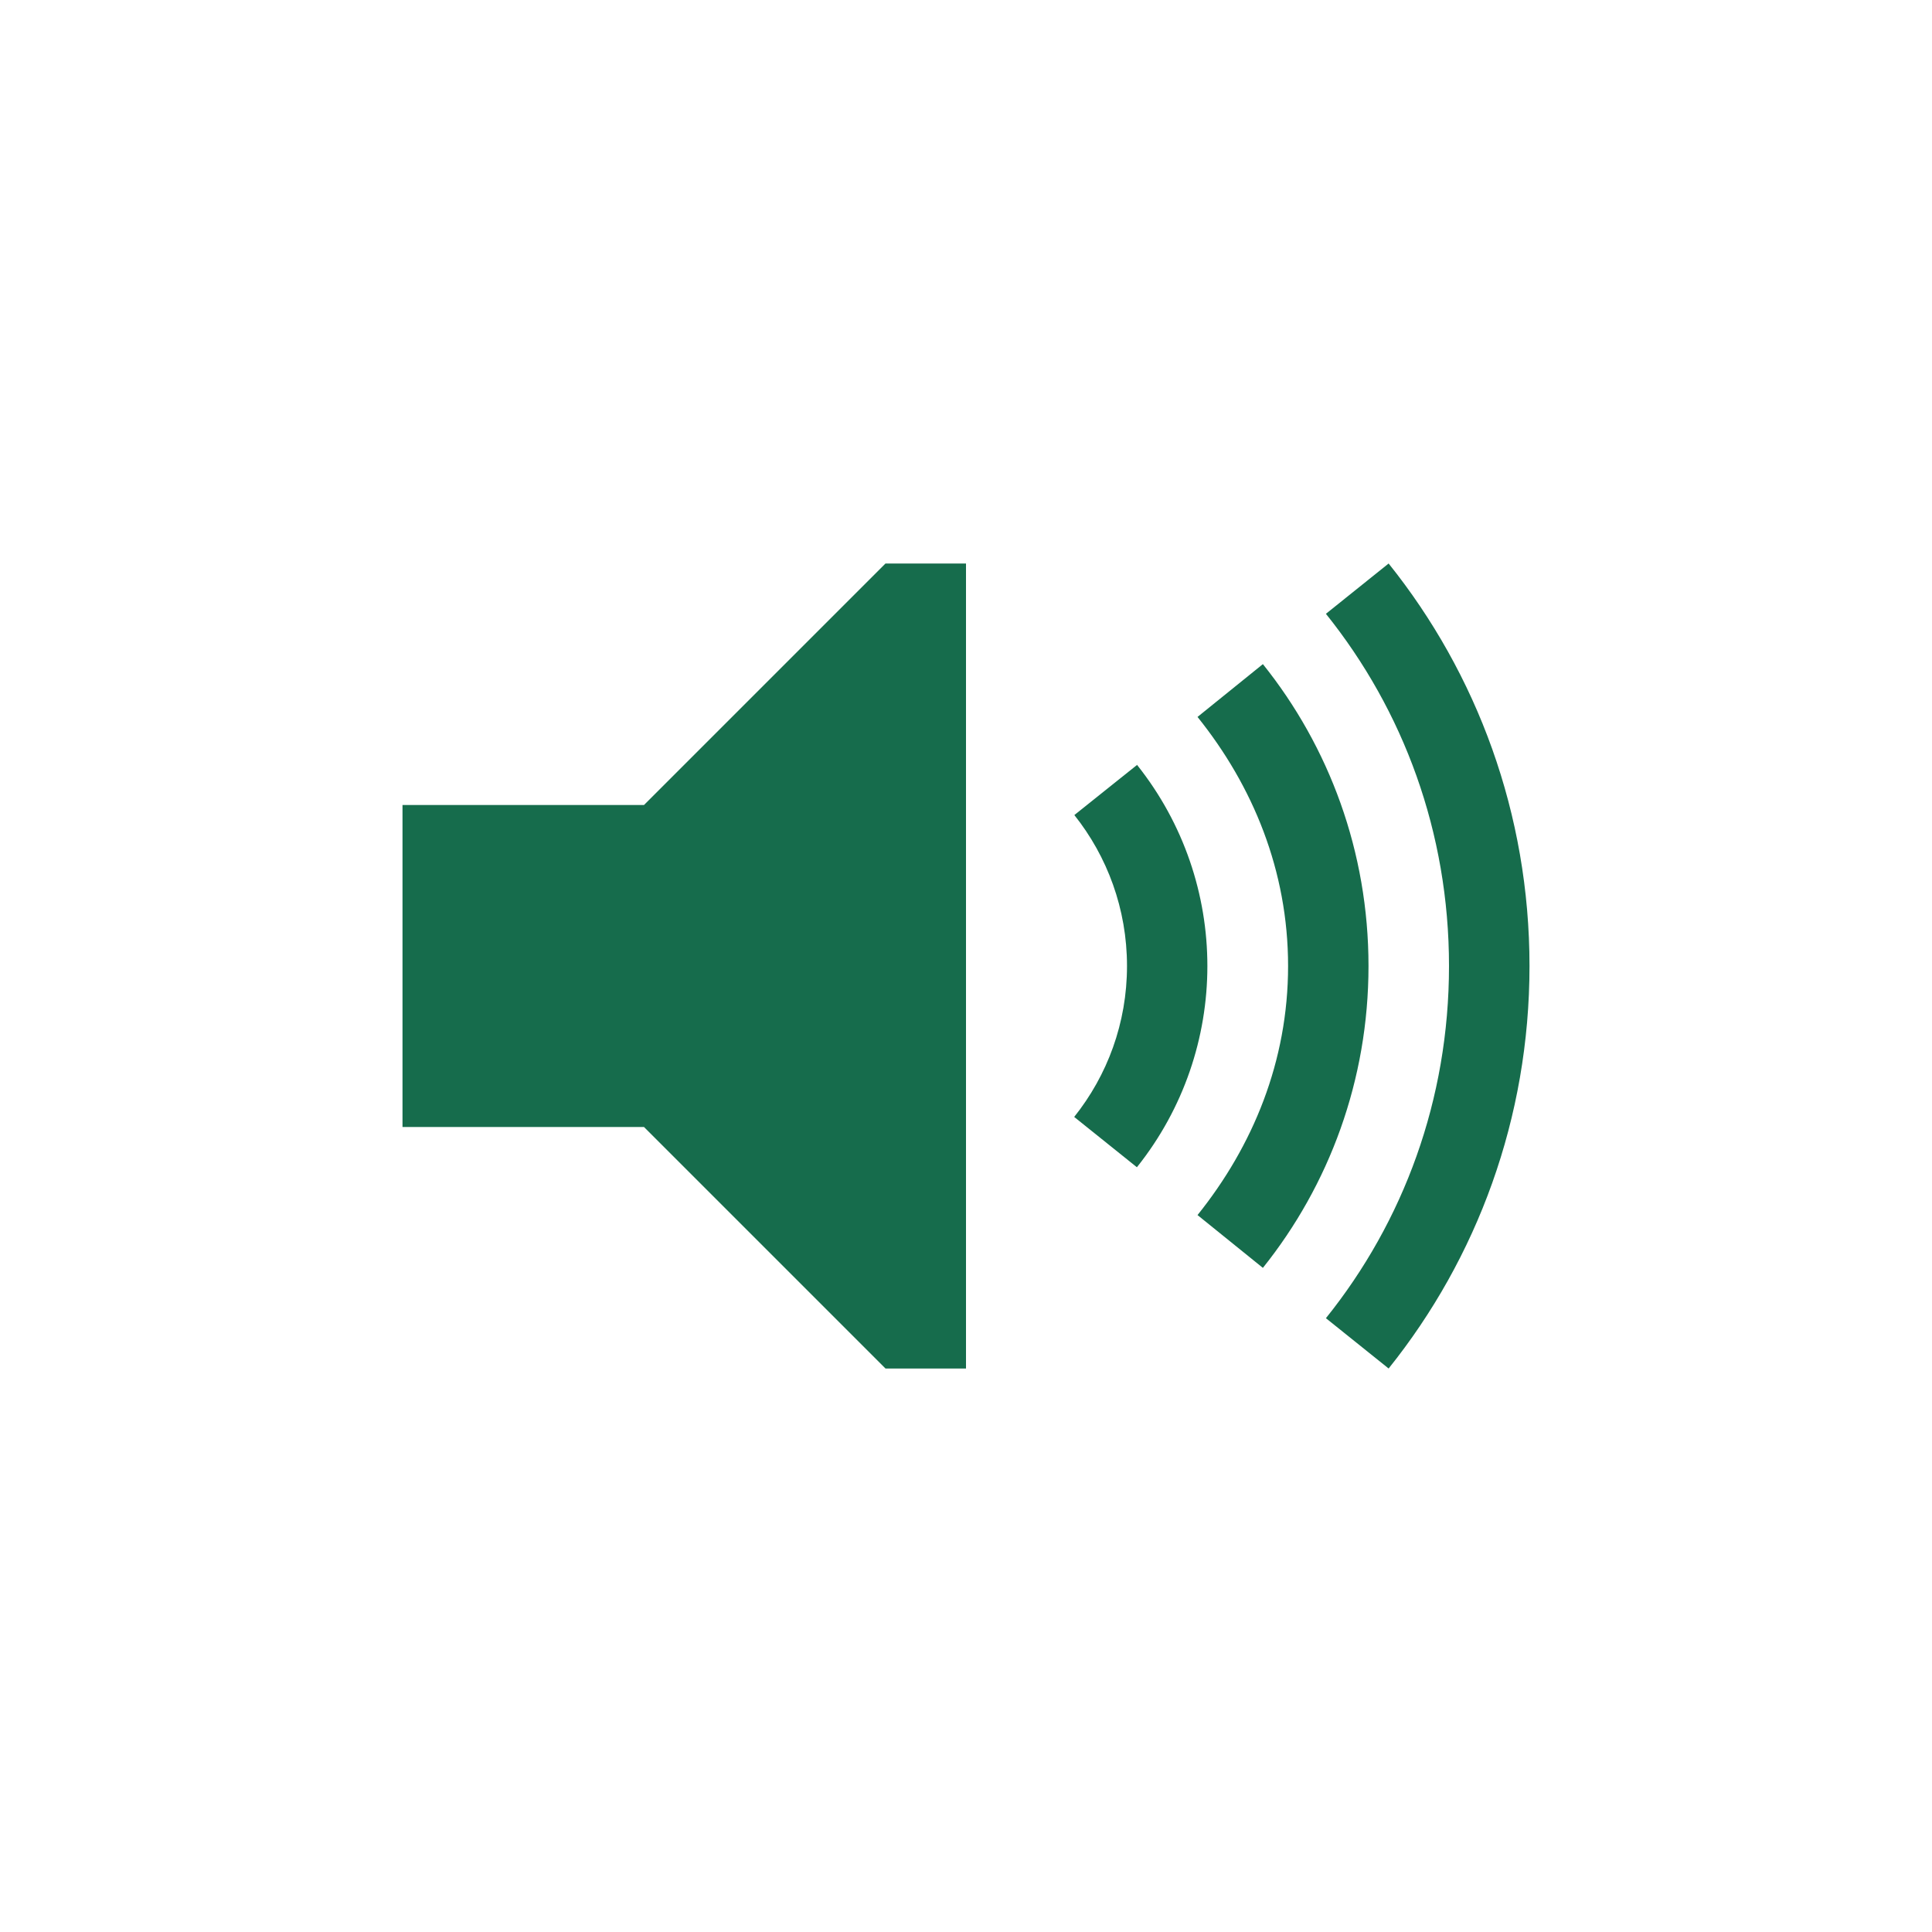 <svg width="24" height="24" version="1.1" viewbox="0 0 16 16" xmlns="http://www.w3.org/2000/svg"><path d="m11 7-3 3h-3v4h3l3 3h1v-10zm6.25 0-0.779 0.625c0.963 1.2 1.529 2.715 1.529 4.375s-0.565 3.175-1.529 4.375l0.779 0.625c1.098-1.37 1.75-3.108 1.75-5s-0.652-3.63-1.75-5zm-1.562 1.25-0.812 0.656c0.688 0.857 1.125 1.91 1.125 3.094s-0.437 2.237-1.125 3.094l0.812 0.656c0.822-1.027 1.312-2.33 1.312-3.75s-0.489-2.723-1.312-3.75zm-1.565 1.25 2e-3 0.002 2e-3 -0.002zm2e-3 0.002-0.779 0.623c0.408 0.513 0.654 1.165 0.654 1.875s-0.245 1.36-0.656 1.875l0.779 0.625c1.167-1.462 1.167-3.535 2e-3 -4.998z" fill="#166c4c"/></svg>

